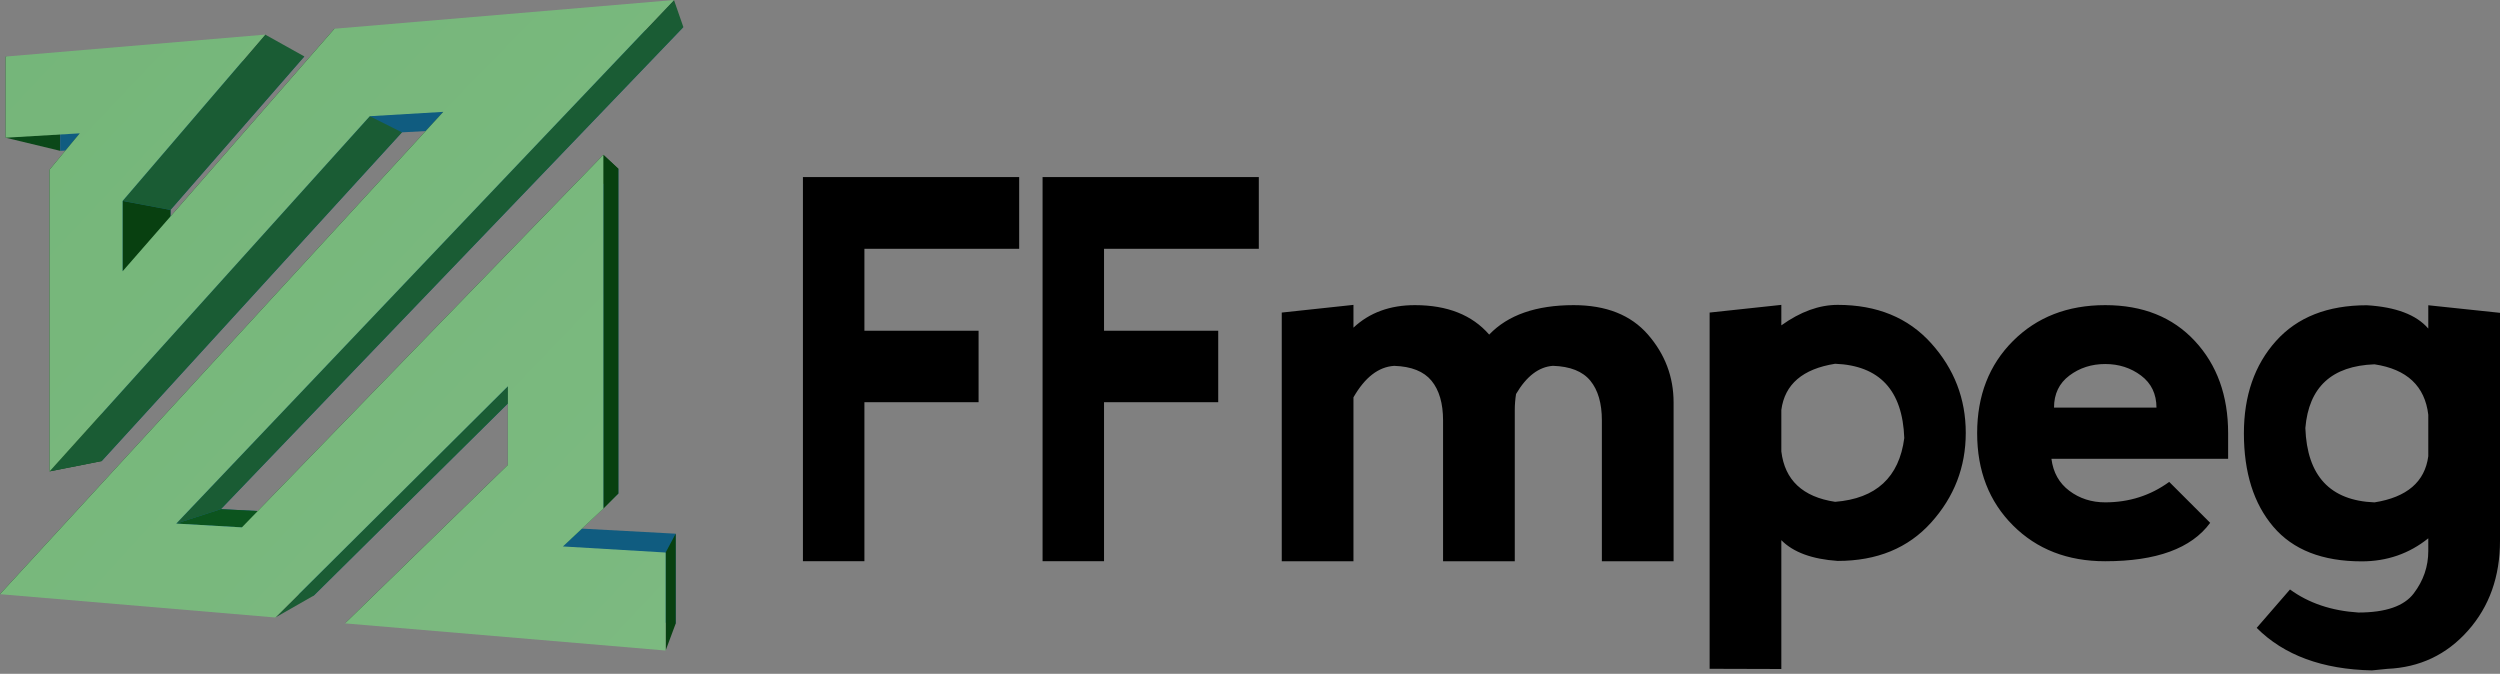 <svg width="512" height="138" viewBox="0 0 512 138" fill="none" xmlns="http://www.w3.org/2000/svg">
<rect x="0" y="0" width="512" height="138" fill="#808080" stroke="none"/>
<g clip-path="url(#clip0_1_3698)">
<path d="M1.166 28.205V11.584L12.323 15.428V30.89L1.166 28.205Z" fill="#0B4819"/>
<path d="M10.163 96.534V34.734L20.827 36.99V94.427L10.163 96.534Z" fill="#0B4819"/>
<path d="M62.325 11.557L34.916 42.992V56.369L75.567 10.533L139.954 5.549L45.245 104.266L57.854 104.929L126.643 34.57V101.07L119.001 108.253L138.382 109.3V127.705L77.588 122.996L108.578 92.933V78.116L64.273 121.965L11.221 117.864L96.317 26.349L82.313 27.106L20.827 94.427V36.991L26.651 30.115L12.323 30.891V15.429L62.325 11.557Z" fill="#105C80"/>
<path d="M10.163 34.734L16.331 27.309L26.651 30.114L20.827 36.99L10.163 34.734Z" fill="#0B4819"/>
<path d="M25.102 41.15L34.916 42.991V56.368L25.102 55.565V41.15Z" fill="#084010"/>
<path d="M36.089 107.229L45.245 104.264L57.854 104.927L49.534 108.005L36.089 107.229Z" fill="#0C541E"/>
<path d="M54.311 7.086L62.325 11.557L34.916 42.992L25.102 41.151L54.311 7.086Z" fill="#1A5C34"/>
<path d="M25.102 55.565L68.486 5.885L75.567 10.532L34.916 56.368L25.102 55.565Z" fill="#0B4819"/>
<path d="M75.725 23.797L82.313 27.105L20.827 94.425L10.163 96.533L75.725 23.797Z" fill="#1A5C34"/>
<path d="M0 121.689L90.787 22.908L96.317 26.348L11.221 117.863L0 121.689Z" fill="#0B4819"/>
<path d="M104.016 79.105L108.578 78.115L64.273 121.964L56.394 126.463L104.016 79.105Z" fill="#1A5C34"/>
<path d="M104.016 95.211V79.105L108.578 78.115V92.932L104.016 95.211Z" fill="#0B4819"/>
<path d="M70.656 127.667L104.016 95.211L108.578 92.932L77.588 122.996L70.656 127.667Z" fill="#0B4819"/>
<path d="M123.568 104.132L115.287 111.913L119.001 108.252L126.643 101.068L123.568 104.132Z" fill="#13802D"/>
<path d="M49.534 108.006L123.568 31.709L126.643 34.57L57.853 104.929L49.534 108.006Z" fill="#0B4819"/>
<path d="M123.568 31.709L126.643 34.57V101.069L123.568 104.133V31.709Z" fill="#084010"/>
<path d="M136.322 113.156L138.382 109.299V127.704L136.322 133.229V113.156Z" fill="#084010"/>
<path d="M138.029 0L139.954 5.548L45.245 104.265L36.089 107.23L138.029 0Z" fill="#1A5C34"/>
<path d="M54.311 7.085L25.102 41.151V55.566L68.486 5.886L138.029 0L36.089 107.23L49.534 108.006L123.568 31.709V104.132L115.287 111.913L136.322 113.157V133.229L70.656 127.667L104.016 95.21V79.105L56.394 126.463L0 121.688L90.787 22.908L75.725 23.797L10.163 96.534V34.734L16.331 27.308L1.166 28.205V11.584L54.311 7.085Z" fill="url(#paint0_radial_1_3698)"/>
<path d="M177.032 67.731H200.414V82.364H177.032V114.936H164.44V114.942V36.264H208.727V50.95H177.032V67.731ZM226.105 67.731H249.492V82.364H226.105V114.936H213.519V114.942V36.264H257.805V50.95H226.105V67.731ZM277.188 81.374V114.942H262.502V64.013L277.188 62.438V67.105C280.477 64.019 284.672 62.492 289.774 62.492C296.416 62.492 301.489 64.503 304.986 68.525C308.835 64.503 314.6 62.492 322.292 62.492C328.934 62.492 334.007 64.503 337.504 68.525C341.001 72.553 342.75 77.178 342.75 82.424V114.942H328.063V86.094C328.063 82.597 327.275 79.888 325.7 77.966C324.124 76.05 321.576 75.036 318.043 74.922C315.143 75.131 312.625 77.053 310.488 80.693C310.315 81.785 310.226 82.877 310.226 84.005V114.954H295.539V86.106C295.539 82.609 294.751 79.9 293.176 77.978C291.6 76.062 289.064 75.042 285.531 74.928C282.315 75.131 279.534 77.28 277.188 81.374ZM350.132 136.969V64.013L364.818 62.438V66.633C368.733 63.828 372.582 62.438 376.36 62.438C384.404 62.438 390.784 65.052 395.504 70.297C400.225 75.549 402.588 81.66 402.588 88.654C402.588 95.648 400.225 101.765 395.504 107.011C390.784 112.257 384.404 114.876 376.36 114.876C371.114 114.518 367.271 113.11 364.818 110.627V137.011L350.132 136.969ZM364.818 83.946V92.45C365.517 98.316 369.187 101.771 375.835 102.774C384.225 102.111 388.946 97.755 389.996 89.716C389.644 79.918 384.924 74.857 375.835 74.499C369.187 75.549 365.517 78.7 364.818 83.946ZM404.921 88.714C404.921 81.022 407.368 74.72 412.262 69.832C417.155 64.939 423.451 62.492 431.143 62.492C438.836 62.492 444.953 64.939 449.5 69.832C454.048 74.72 456.321 81.022 456.321 88.714V93.96H420.133C420.485 96.758 421.708 98.943 423.803 100.518C425.898 102.094 428.351 102.881 431.143 102.881C436.037 102.881 440.411 101.491 444.255 98.692L452.645 107.077C448.796 112.322 441.629 114.942 431.138 114.942C423.445 114.942 417.149 112.495 412.256 107.602C407.362 102.708 404.921 96.412 404.921 88.714ZM438.49 76.916C436.389 75.34 433.942 74.552 431.149 74.552C428.357 74.552 425.904 75.34 423.809 76.916C421.714 78.491 420.664 80.675 420.664 83.474H441.647C441.635 80.675 440.584 78.491 438.49 76.916ZM512 64.067V110.747C512 118.087 509.816 124.228 505.442 129.157C501.067 134.086 495.565 136.694 488.917 136.981L485.772 137.297C475.633 137.088 467.761 134.188 462.17 128.59L468.991 120.725C472.84 123.53 477.507 125.093 482.997 125.445C488.595 125.445 492.378 124.132 494.348 121.512C496.329 118.899 497.313 116.004 497.313 112.865V110.245C493.399 113.39 488.851 114.966 483.677 114.966C475.633 114.966 469.605 112.603 465.583 107.882C461.561 103.162 459.55 96.782 459.55 88.738C459.55 81.045 461.734 74.743 466.108 69.856C470.483 64.962 476.683 62.516 484.728 62.516C490.671 62.874 494.867 64.455 497.313 67.29V62.516L512 64.067ZM497.313 93.434V84.936C496.615 79.07 492.945 75.615 486.297 74.612C477.554 74.928 472.834 79.279 472.136 87.67C472.488 97.469 477.208 102.529 486.297 102.887C492.945 101.831 496.615 98.68 497.313 93.434Z" fill="black"/>
</g>
<defs>
<radialGradient id="paint0_radial_1_3698" cx="0" cy="0" r="1" gradientUnits="userSpaceOnUse" gradientTransform="translate(2655.47 2511.6) scale(6747.79 6747.79)">
<stop stop-color="white"/>
<stop offset="1" stop-color="#007808"/>
</radialGradient>
<clipPath id="clip0_1_3698">
<rect width="512" height="138" fill="white"/>
</clipPath>
</defs>
</svg>
